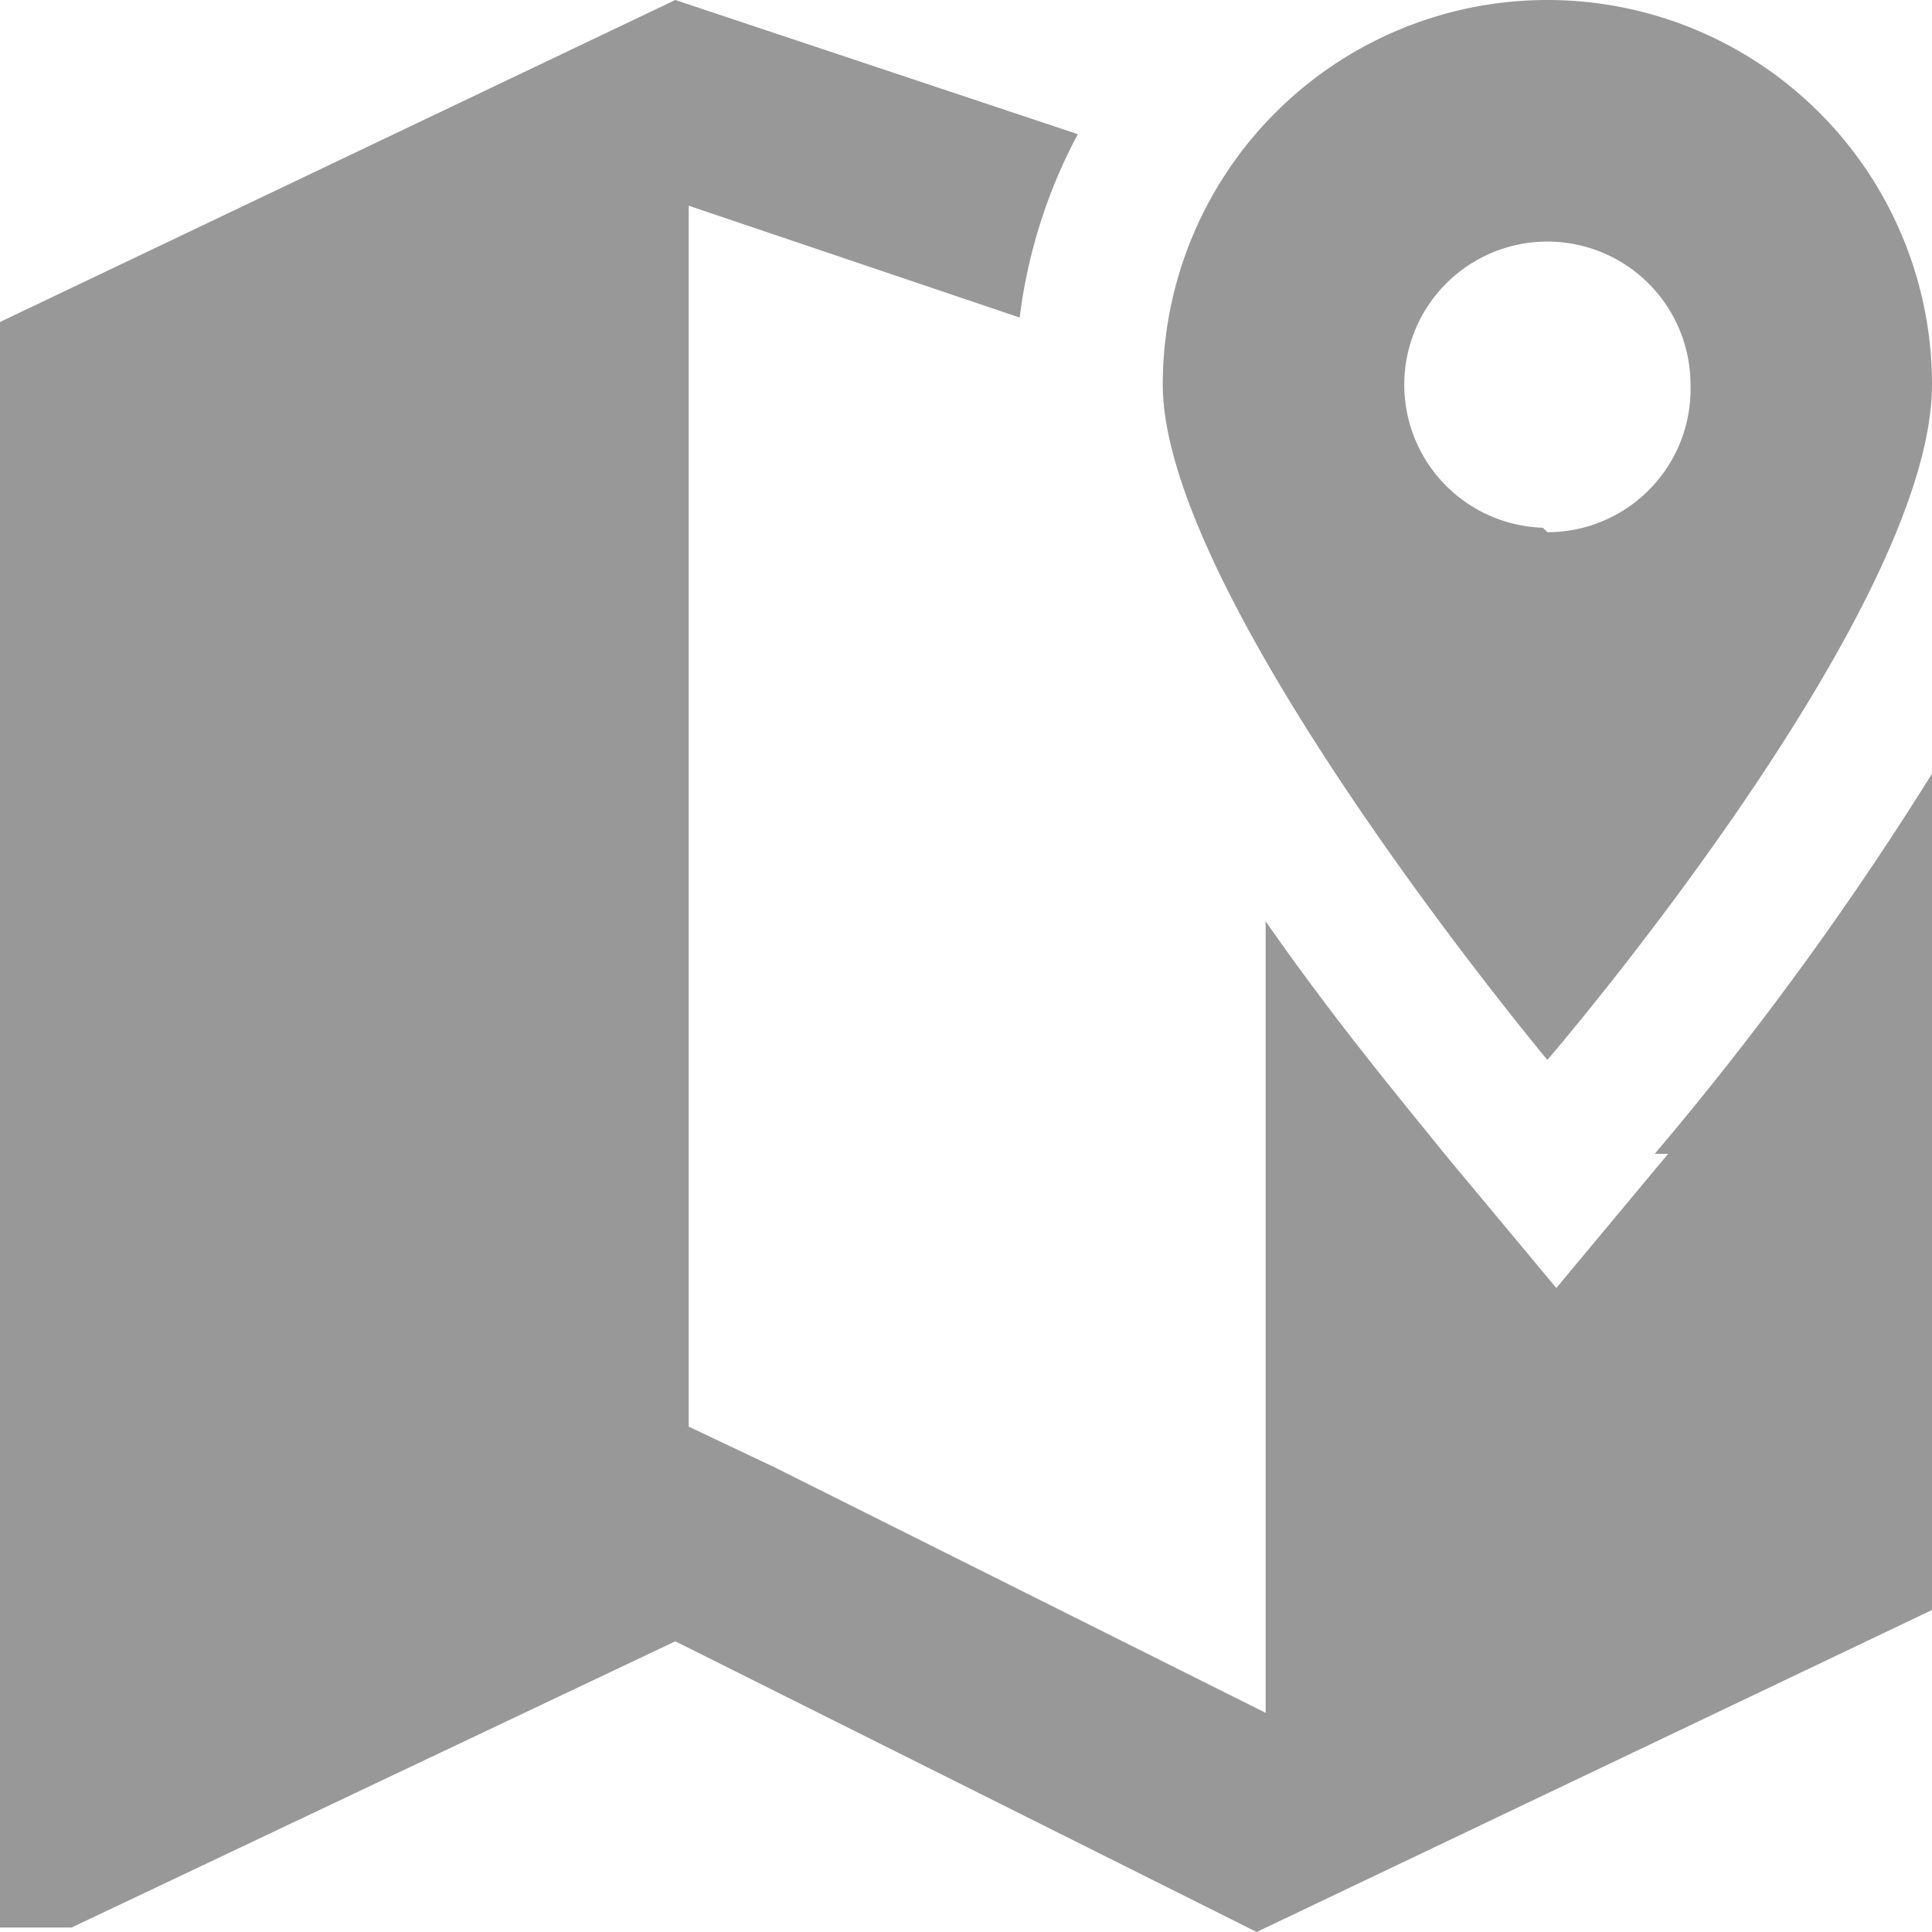<svg xmlns="http://www.w3.org/2000/svg" viewBox="0 0 4.32 4.32"><g data-name="Слой 2"><path d="M3.46 0a.86.86 0 00-.86.86c0 .48.86 1.51.86 1.51s.86-1 .86-1.51A.86.86 0 003.46 0zm.24 2.58a7.24 7.24 0 00.62-.85V3.6l-1.51.72-1.3-.65-1.35.64H0V.72L1.51 0l.9.3a1.18 1.18 0 00-.13.41L1.54.46v2.73l.19.09 1.1.55V2.06c.16.23.32.42.4.52l.25.3.25-.3zm-.25-1.4a.32.32 0 11.33-.32.32.32 0 01-.32.33z" fill="#989898" fill-rule="evenodd" data-name="Layer 1"/></g></svg>